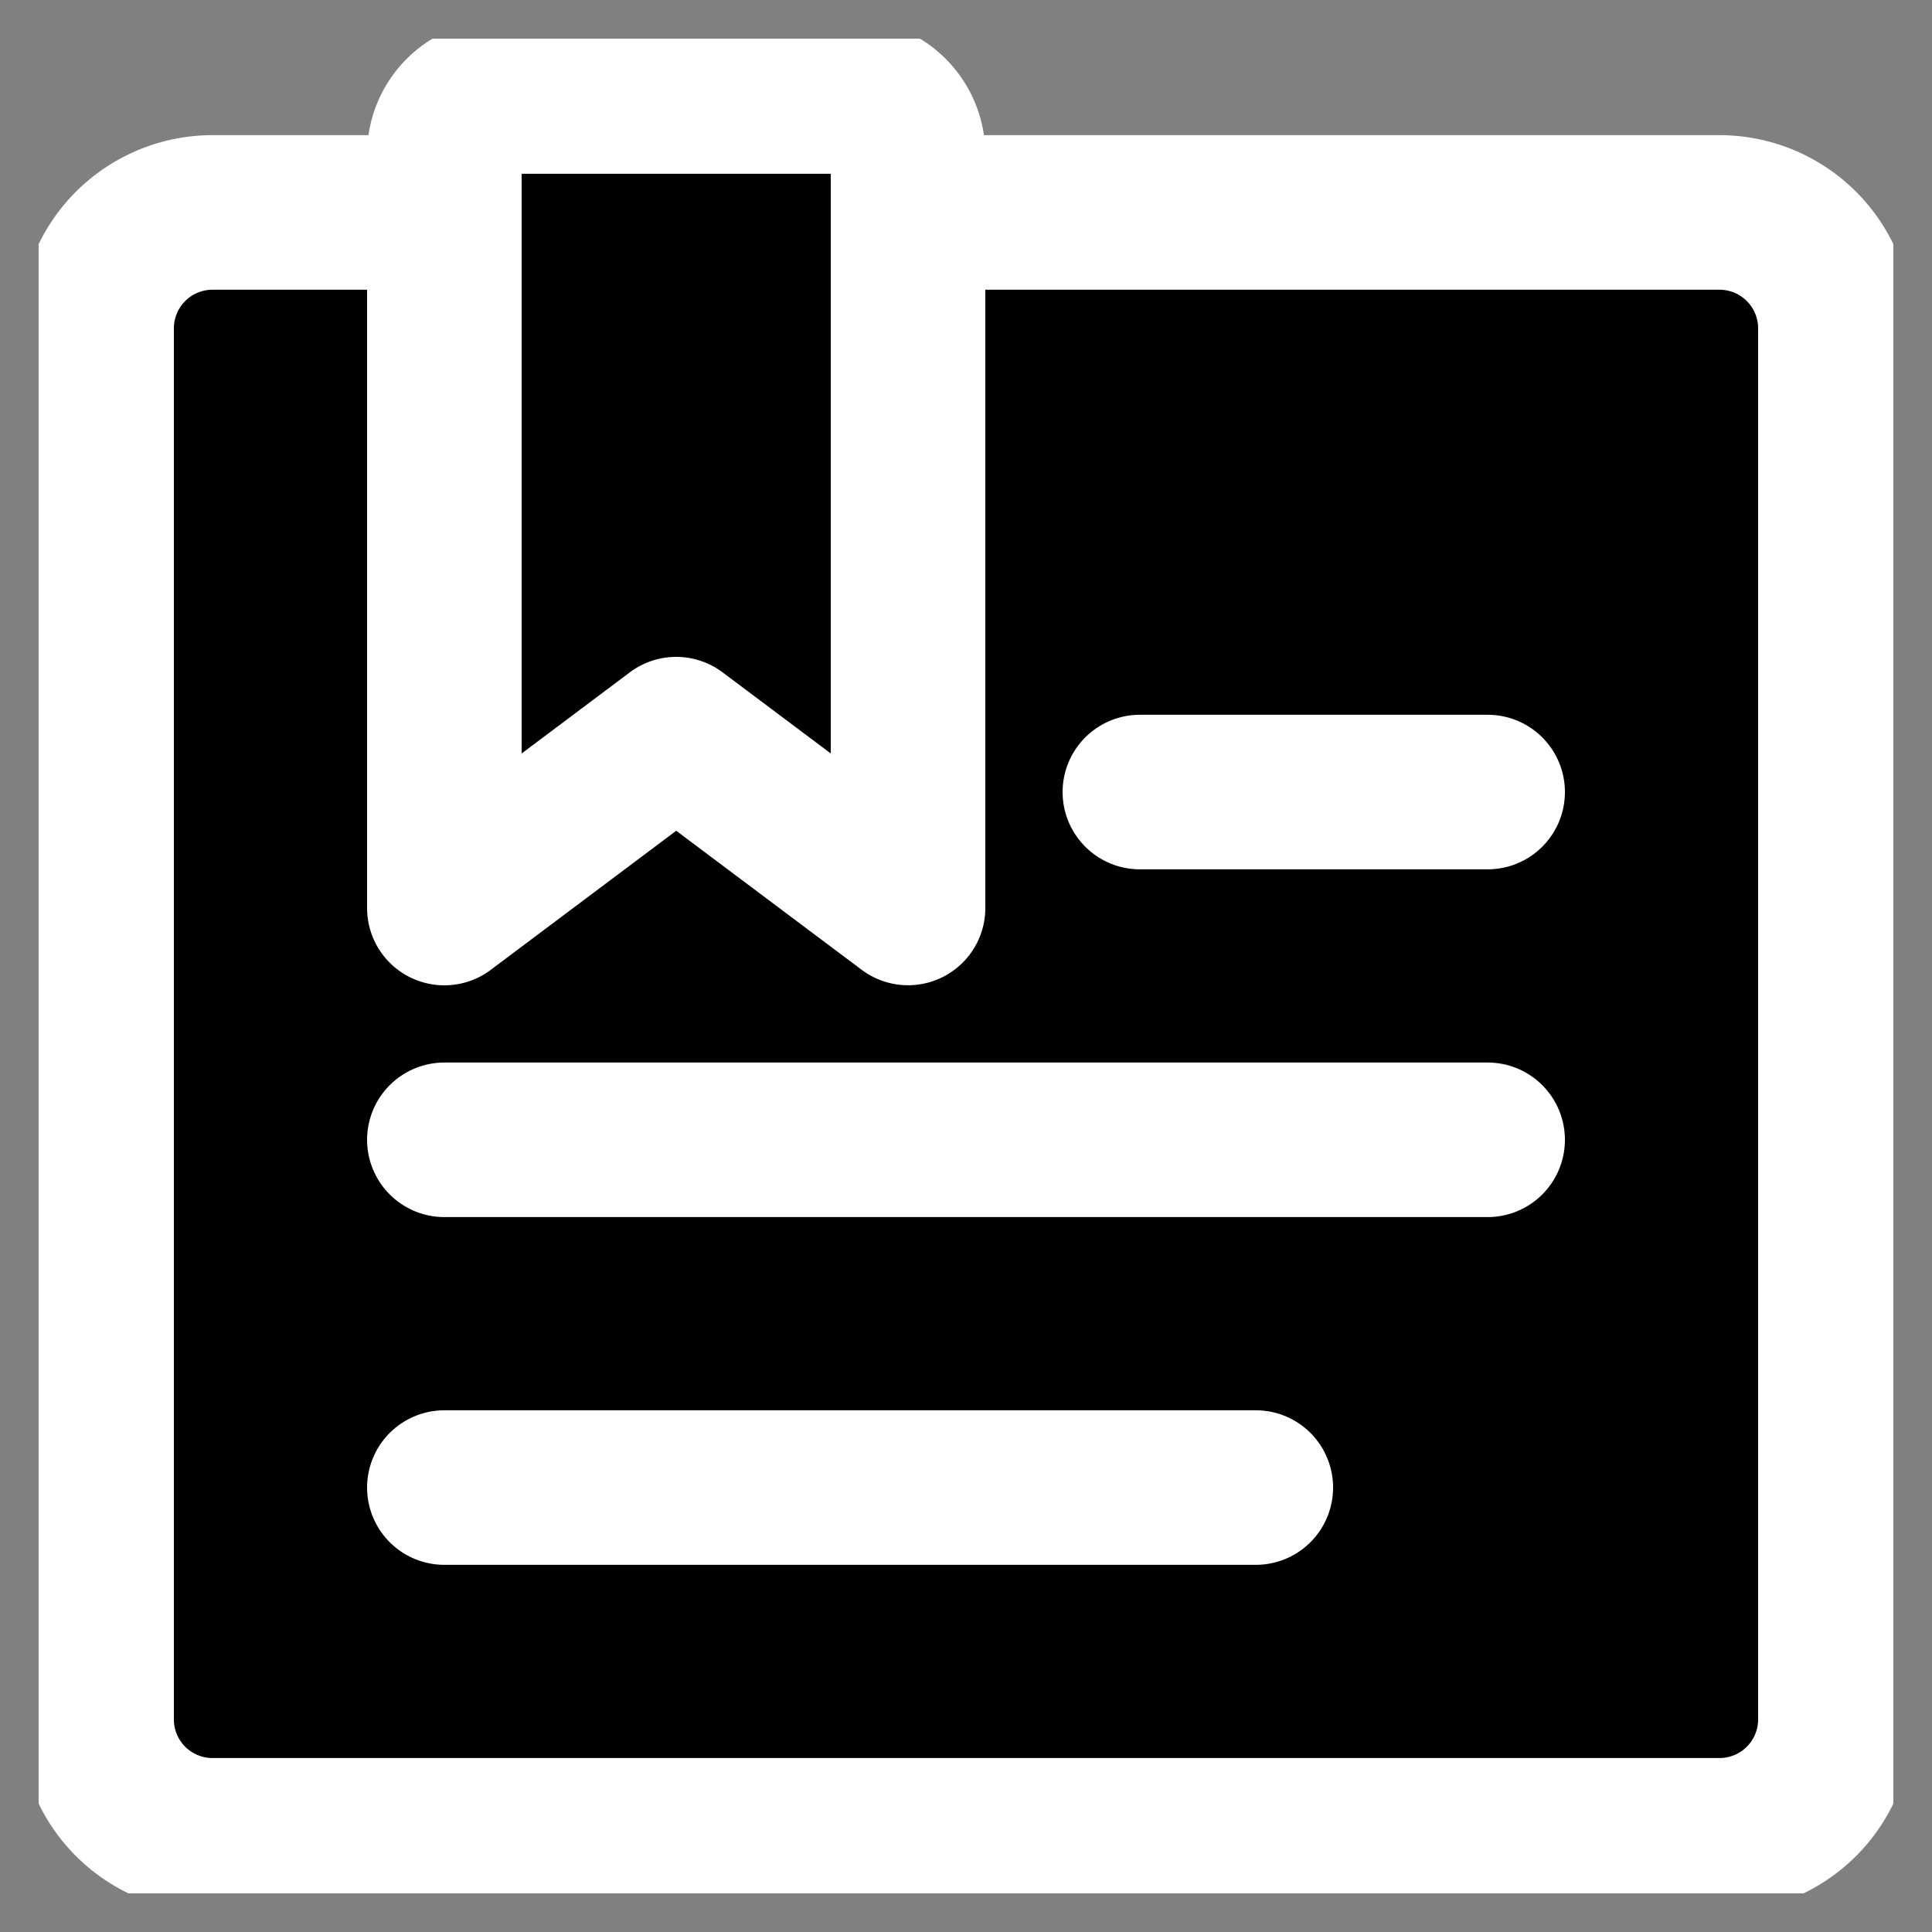 <svg viewBox="0 0 25 25" fill="currentColor" aria-hidden="true">
  <rect x="0" y="0" width="25" height="25" fill="#808080" stroke="none"/>
  <g stroke="#fff" stroke-linecap="round" stroke-linejoin="round" stroke-width="2" clip-path="url(#a)">
    <path d="M5.75 2.749h-3a1.5 1.5 0 0 0-1.5 1.5v18a1.5 1.5 0 0 0 1.5 1.5h19.5a1.5 1.5 0 0 0 1.5-1.5v-18a1.5 1.5 0 0 0-1.5-1.5h-10.5"/>
    <path d="m11.75 11.749-3-2.249-3 2.25V2a.75.75 0 0 1 .75-.751H11a.75.75 0 0 1 .75.75v9.75Z"/>
    <path d="M5.75 19.249h10.5M5.75 14.749h13.5M19.25 10.249h-4.5"/>
  </g>
  <defs>
    <clipPath id="a">
      <path d="M0 0h24v24H0z" transform="translate(.5 .5)"/>
    </clipPath>
  </defs>
</svg>
